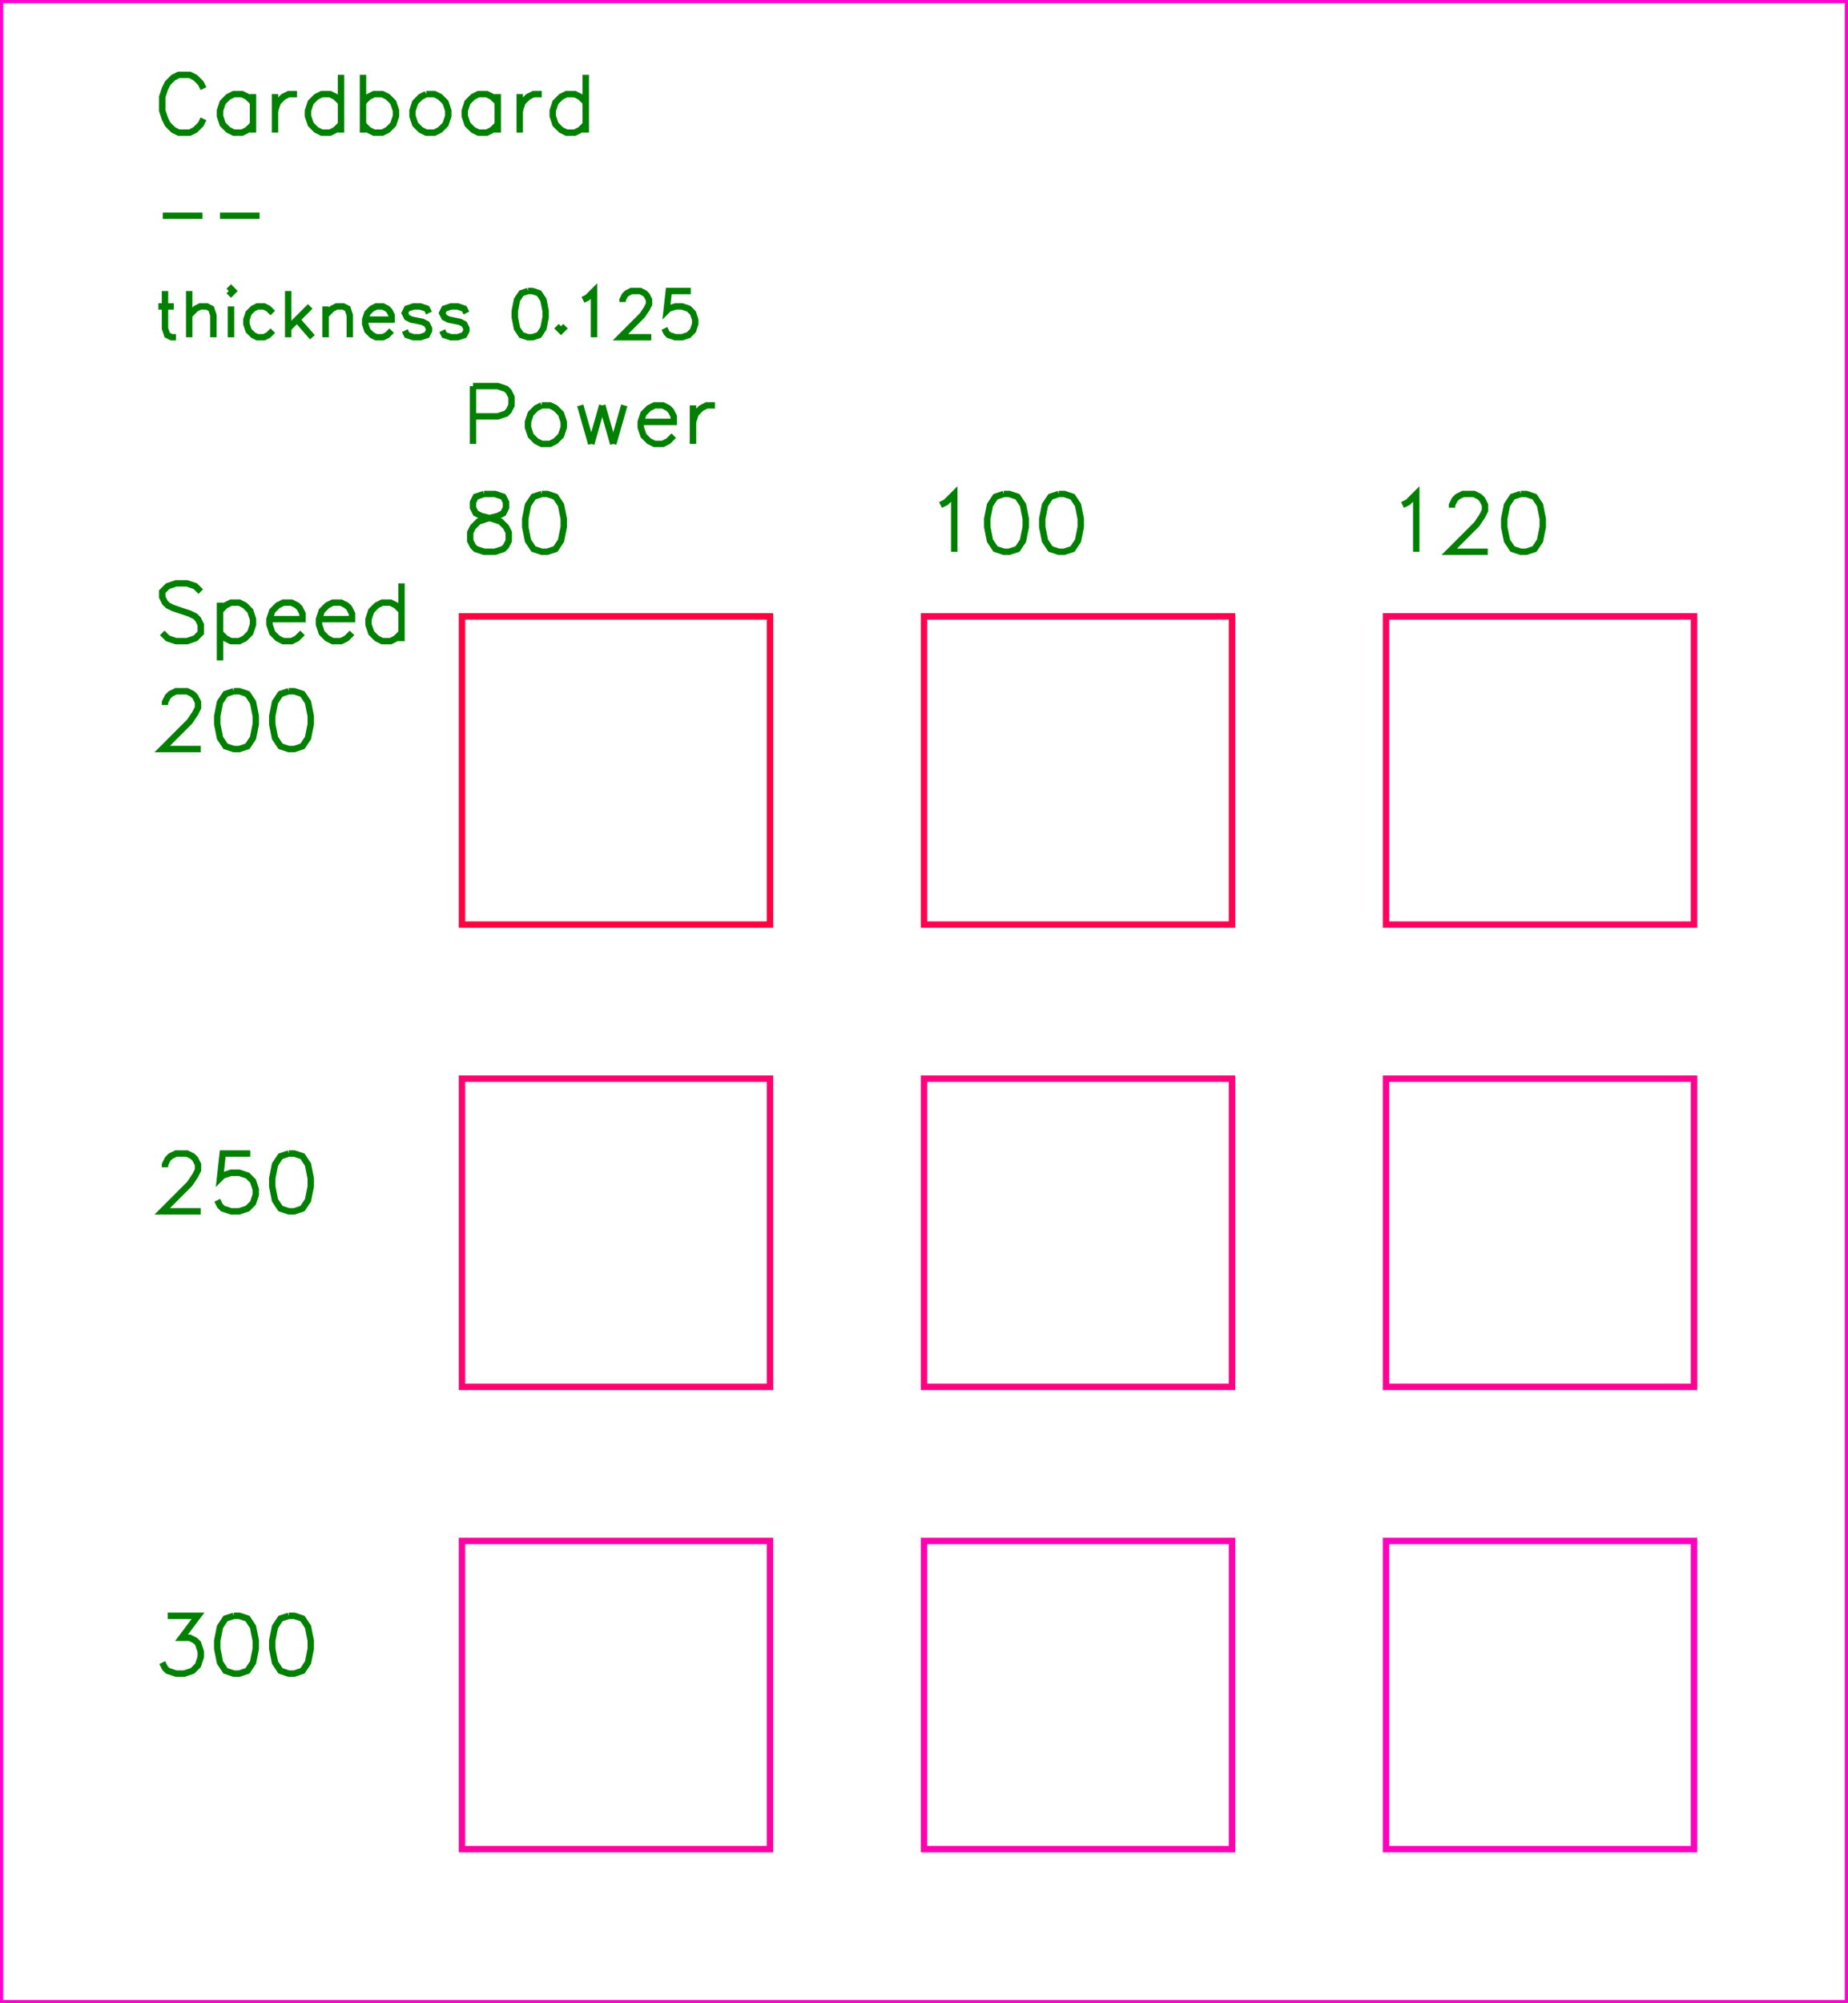<?xml version="1.0" encoding="utf-8" ?>
<svg baseProfile="full" height="3.25in" version="1.1" viewBox="0 0 288.0 312.0" width="3.0in" xmlns="http://www.w3.org/2000/svg" xmlns:ev="http://www.w3.org/2001/xml-events" xmlns:xlink="http://www.w3.org/1999/xlink"><defs /><polyline fill="none" points="31.714,13.8 31.286,12.943 30.429,12.086 29.571,11.657 27.857,11.657 27.0,12.086 26.143,12.943 25.714,13.8 25.286,15.086 25.286,17.229 25.714,18.514 26.143,19.371 27.0,20.229 27.857,20.657 29.571,20.657 30.429,20.229 31.286,19.371 31.714,18.514" stroke="green" /><polyline fill="none" points="39.429,14.657 39.429,20.657" stroke="green" /><polyline fill="none" points="39.429,15.943 38.571,15.086 37.714,14.657 36.429,14.657 35.571,15.086 34.714,15.943 34.286,17.229 34.286,18.086 34.714,19.371 35.571,20.229 36.429,20.657 37.714,20.657 38.571,20.229 39.429,19.371" stroke="green" /><polyline fill="none" points="42.857,14.657 42.857,20.657" stroke="green" /><polyline fill="none" points="42.857,17.229 43.286,15.943 44.143,15.086 45,14.657 46.286,14.657" stroke="green" /><polyline fill="none" points="53.143,11.657 53.143,20.657" stroke="green" /><polyline fill="none" points="53.143,15.943 52.286,15.086 51.429,14.657 50.143,14.657 49.286,15.086 48.429,15.943 48,17.229 48,18.086 48.429,19.371 49.286,20.229 50.143,20.657 51.429,20.657 52.286,20.229 53.143,19.371" stroke="green" /><polyline fill="none" points="56.571,11.657 56.571,20.657" stroke="green" /><polyline fill="none" points="56.571,15.943 57.429,15.086 58.286,14.657 59.571,14.657 60.429,15.086 61.286,15.943 61.714,17.229 61.714,18.086 61.286,19.371 60.429,20.229 59.571,20.657 58.286,20.657 57.429,20.229 56.571,19.371" stroke="green" /><polyline fill="none" points="66.429,14.657 65.571,15.086 64.714,15.943 64.286,17.229 64.286,18.086 64.714,19.371 65.571,20.229 66.429,20.657 67.714,20.657 68.571,20.229 69.429,19.371 69.857,18.086 69.857,17.229 69.429,15.943 68.571,15.086 67.714,14.657 66.429,14.657" stroke="green" /><polyline fill="none" points="77.571,14.657 77.571,20.657" stroke="green" /><polyline fill="none" points="77.571,15.943 76.714,15.086 75.857,14.657 74.571,14.657 73.714,15.086 72.857,15.943 72.429,17.229 72.429,18.086 72.857,19.371 73.714,20.229 74.571,20.657 75.857,20.657 76.714,20.229 77.571,19.371" stroke="green" /><polyline fill="none" points="81,14.657 81,20.657" stroke="green" /><polyline fill="none" points="81,17.229 81.429,15.943 82.286,15.086 83.143,14.657 84.429,14.657" stroke="green" /><polyline fill="none" points="91.286,11.657 91.286,20.657" stroke="green" /><polyline fill="none" points="91.286,15.943 90.429,15.086 89.571,14.657 88.286,14.657 87.429,15.086 86.571,15.943 86.143,17.229 86.143,18.086 86.571,19.371 87.429,20.229 88.286,20.657 89.571,20.657 90.429,20.229 91.286,19.371" stroke="green" /><polyline fill="none" points="25.371,33.6 31.543,33.6" stroke="green" /><polyline fill="none" points="34.286,33.6 40.457,33.6" stroke="green" /><polyline fill="none" points="25.714,45.326 25.714,51.154 26.057,52.183 26.743,52.526 27.429,52.526" stroke="green" /><polyline fill="none" points="24.686,47.726 27.086,47.726" stroke="green" /><polyline fill="none" points="29.486,45.326 29.486,52.526" stroke="green" /><polyline fill="none" points="29.486,49.097 30.514,48.069 31.2,47.726 32.229,47.726 32.914,48.069 33.257,49.097 33.257,52.526" stroke="green" /><polyline fill="none" points="35.657,45.326 36.0,45.669 36.343,45.326 36.0,44.983 35.657,45.326" stroke="green" /><polyline fill="none" points="36.0,47.726 36.0,52.526" stroke="green" /><polyline fill="none" points="42.514,48.754 41.829,48.069 41.143,47.726 40.114,47.726 39.429,48.069 38.743,48.754 38.4,49.783 38.4,50.469 38.743,51.497 39.429,52.183 40.114,52.526 41.143,52.526 41.829,52.183 42.514,51.497" stroke="green" /><polyline fill="none" points="44.914,45.326 44.914,52.526" stroke="green" /><polyline fill="none" points="48.343,47.726 44.914,51.154" stroke="green" /><polyline fill="none" points="46.286,49.783 48.686,52.526" stroke="green" /><polyline fill="none" points="50.743,47.726 50.743,52.526" stroke="green" /><polyline fill="none" points="50.743,49.097 51.771,48.069 52.457,47.726 53.486,47.726 54.171,48.069 54.514,49.097 54.514,52.526" stroke="green" /><polyline fill="none" points="56.914,49.783 61.029,49.783 61.029,49.097 60.686,48.411 60.343,48.069 59.657,47.726 58.629,47.726 57.943,48.069 57.257,48.754 56.914,49.783 56.914,50.469 57.257,51.497 57.943,52.183 58.629,52.526 59.657,52.526 60.343,52.183 61.029,51.497" stroke="green" /><polyline fill="none" points="66.857,48.754 66.514,48.069 65.486,47.726 64.457,47.726 63.429,48.069 63.086,48.754 63.429,49.44 64.114,49.783 65.829,50.126 66.514,50.469 66.857,51.154 66.857,51.497 66.514,52.183 65.486,52.526 64.457,52.526 63.429,52.183 63.086,51.497" stroke="green" /><polyline fill="none" points="72.686,48.754 72.343,48.069 71.314,47.726 70.286,47.726 69.257,48.069 68.914,48.754 69.257,49.44 69.943,49.783 71.657,50.126 72.343,50.469 72.686,51.154 72.686,51.497 72.343,52.183 71.314,52.526 70.286,52.526 69.257,52.183 68.914,51.497" stroke="green" /><polyline fill="none" points="82.286,45.326 81.257,45.669 80.571,46.697 80.229,48.411 80.229,49.44 80.571,51.154 81.257,52.183 82.286,52.526 82.971,52.526 84,52.183 84.686,51.154 85.029,49.44 85.029,48.411 84.686,46.697 84,45.669 82.971,45.326 82.286,45.326" stroke="green" /><polyline fill="none" points="87.429,50.811 87.086,51.154 87.429,51.497 87.771,51.154 87.429,50.811" stroke="green" /><polyline fill="none" points="90.857,46.697 91.543,46.354 92.571,45.326 92.571,52.526" stroke="green" /><polyline fill="none" points="97.029,47.04 97.029,46.697 97.371,46.011 97.714,45.669 98.4,45.326 99.771,45.326 100.457,45.669 100.8,46.011 101.143,46.697 101.143,47.383 100.8,48.069 100.114,49.097 96.686,52.526 101.486,52.526" stroke="green" /><polyline fill="none" points="107.657,45.326 104.229,45.326 103.886,48.411 104.229,48.069 105.257,47.726 106.286,47.726 107.314,48.069 108,48.754 108.343,49.783 108.343,50.469 108,51.497 107.314,52.183 106.286,52.526 105.257,52.526 104.229,52.183 103.886,51.84 103.543,51.154" stroke="green" /><polyline fill="none" points="73.714,60.137 73.714,69.137" stroke="green" /><polyline fill="none" points="73.714,60.137 77.571,60.137 78.857,60.566 79.286,60.994 79.714,61.851 79.714,63.137 79.286,63.994 78.857,64.423 77.571,64.851 73.714,64.851" stroke="green" /><polyline fill="none" points="84.429,63.137 83.571,63.566 82.714,64.423 82.286,65.709 82.286,66.566 82.714,67.851 83.571,68.709 84.429,69.137 85.714,69.137 86.571,68.709 87.429,67.851 87.857,66.566 87.857,65.709 87.429,64.423 86.571,63.566 85.714,63.137 84.429,63.137" stroke="green" /><polyline fill="none" points="90.429,63.137 92.143,69.137" stroke="green" /><polyline fill="none" points="93.857,63.137 92.143,69.137" stroke="green" /><polyline fill="none" points="93.857,63.137 95.571,69.137" stroke="green" /><polyline fill="none" points="97.286,63.137 95.571,69.137" stroke="green" /><polyline fill="none" points="99.857,65.709 105.0,65.709 105.0,64.851 104.571,63.994 104.143,63.566 103.286,63.137 102.0,63.137 101.143,63.566 100.286,64.423 99.857,65.709 99.857,66.566 100.286,67.851 101.143,68.709 102.0,69.137 103.286,69.137 104.143,68.709 105.0,67.851" stroke="green" /><polyline fill="none" points="108,63.137 108,69.137" stroke="green" /><polyline fill="none" points="108,65.709 108.429,64.423 109.286,63.566 110.143,63.137 111.429,63.137" stroke="green" /><polyline fill="none" points="75.429,76.937 74.143,77.366 73.714,78.223 73.714,79.08 74.143,79.937 75.0,80.366 76.714,80.794 78.0,81.223 78.857,82.08 79.286,82.937 79.286,84.223 78.857,85.08 78.429,85.509 77.143,85.937 75.429,85.937 74.143,85.509 73.714,85.08 73.286,84.223 73.286,82.937 73.714,82.08 74.571,81.223 75.857,80.794 77.571,80.366 78.429,79.937 78.857,79.08 78.857,78.223 78.429,77.366 77.143,76.937 75.429,76.937" stroke="green" /><polyline fill="none" points="84.429,76.937 83.143,77.366 82.286,78.651 81.857,80.794 81.857,82.08 82.286,84.223 83.143,85.509 84.429,85.937 85.286,85.937 86.571,85.509 87.429,84.223 87.857,82.08 87.857,80.794 87.429,78.651 86.571,77.366 85.286,76.937 84.429,76.937" stroke="green" /><polyline fill="none" points="146.571,78.651 147.429,78.223 148.714,76.937 148.714,85.937" stroke="green" /><polyline fill="none" points="156.429,76.937 155.143,77.366 154.286,78.651 153.857,80.794 153.857,82.08 154.286,84.223 155.143,85.509 156.429,85.937 157.286,85.937 158.571,85.509 159.429,84.223 159.857,82.08 159.857,80.794 159.429,78.651 158.571,77.366 157.286,76.937 156.429,76.937" stroke="green" /><polyline fill="none" points="165,76.937 163.714,77.366 162.857,78.651 162.429,80.794 162.429,82.08 162.857,84.223 163.714,85.509 165,85.937 165.857,85.937 167.143,85.509 168,84.223 168.429,82.08 168.429,80.794 168,78.651 167.143,77.366 165.857,76.937 165,76.937" stroke="green" /><polyline fill="none" points="218.571,78.651 219.429,78.223 220.714,76.937 220.714,85.937" stroke="green" /><polyline fill="none" points="226.286,79.08 226.286,78.651 226.714,77.794 227.143,77.366 228.0,76.937 229.714,76.937 230.571,77.366 231.0,77.794 231.429,78.651 231.429,79.509 231.0,80.366 230.143,81.651 225.857,85.937 231.857,85.937" stroke="green" /><polyline fill="none" points="237,76.937 235.714,77.366 234.857,78.651 234.429,80.794 234.429,82.08 234.857,84.223 235.714,85.509 237,85.937 237.857,85.937 239.143,85.509 240,84.223 240.429,82.08 240.429,80.794 240,78.651 239.143,77.366 237.857,76.937 237,76.937" stroke="green" /><polyline fill="none" points="31.286,92.143 30.429,91.286 29.143,90.857 27.429,90.857 26.143,91.286 25.286,92.143 25.286,93.0 25.714,93.857 26.143,94.286 27.0,94.714 29.571,95.571 30.429,96.0 30.857,96.429 31.286,97.286 31.286,98.571 30.429,99.429 29.143,99.857 27.429,99.857 26.143,99.429 25.286,98.571" stroke="green" /><polyline fill="none" points="34.286,93.857 34.286,102.857" stroke="green" /><polyline fill="none" points="34.286,95.143 35.143,94.286 36.0,93.857 37.286,93.857 38.143,94.286 39.0,95.143 39.429,96.429 39.429,97.286 39.0,98.571 38.143,99.429 37.286,99.857 36.0,99.857 35.143,99.429 34.286,98.571" stroke="green" /><polyline fill="none" points="42,96.429 47.143,96.429 47.143,95.571 46.714,94.714 46.286,94.286 45.429,93.857 44.143,93.857 43.286,94.286 42.429,95.143 42,96.429 42,97.286 42.429,98.571 43.286,99.429 44.143,99.857 45.429,99.857 46.286,99.429 47.143,98.571" stroke="green" /><polyline fill="none" points="49.714,96.429 54.857,96.429 54.857,95.571 54.429,94.714 54,94.286 53.143,93.857 51.857,93.857 51,94.286 50.143,95.143 49.714,96.429 49.714,97.286 50.143,98.571 51,99.429 51.857,99.857 53.143,99.857 54,99.429 54.857,98.571" stroke="green" /><polyline fill="none" points="62.571,90.857 62.571,99.857" stroke="green" /><polyline fill="none" points="62.571,95.143 61.714,94.286 60.857,93.857 59.571,93.857 58.714,94.286 57.857,95.143 57.429,96.429 57.429,97.286 57.857,98.571 58.714,99.429 59.571,99.857 60.857,99.857 61.714,99.429 62.571,98.571" stroke="green" /><polyline fill="none" points="25.714,109.8 25.714,109.371 26.143,108.514 26.571,108.086 27.429,107.657 29.143,107.657 30.0,108.086 30.429,108.514 30.857,109.371 30.857,110.229 30.429,111.086 29.571,112.371 25.286,116.657 31.286,116.657" stroke="green" /><polyline fill="none" points="36.429,107.657 35.143,108.086 34.286,109.371 33.857,111.514 33.857,112.8 34.286,114.943 35.143,116.229 36.429,116.657 37.286,116.657 38.571,116.229 39.429,114.943 39.857,112.8 39.857,111.514 39.429,109.371 38.571,108.086 37.286,107.657 36.429,107.657" stroke="green" /><polyline fill="none" points="45,107.657 43.714,108.086 42.857,109.371 42.429,111.514 42.429,112.8 42.857,114.943 43.714,116.229 45,116.657 45.857,116.657 47.143,116.229 48,114.943 48.429,112.8 48.429,111.514 48,109.371 47.143,108.086 45.857,107.657 45,107.657" stroke="green" /><polyline fill="none" points="25.714,181.8 25.714,181.371 26.143,180.514 26.571,180.086 27.429,179.657 29.143,179.657 30.0,180.086 30.429,180.514 30.857,181.371 30.857,182.229 30.429,183.086 29.571,184.371 25.286,188.657 31.286,188.657" stroke="green" /><polyline fill="none" points="39.0,179.657 34.714,179.657 34.286,183.514 34.714,183.086 36.0,182.657 37.286,182.657 38.571,183.086 39.429,183.943 39.857,185.229 39.857,186.086 39.429,187.371 38.571,188.229 37.286,188.657 36.0,188.657 34.714,188.229 34.286,187.8 33.857,186.943" stroke="green" /><polyline fill="none" points="45,179.657 43.714,180.086 42.857,181.371 42.429,183.514 42.429,184.8 42.857,186.943 43.714,188.229 45,188.657 45.857,188.657 47.143,188.229 48,186.943 48.429,184.8 48.429,183.514 48,181.371 47.143,180.086 45.857,179.657 45,179.657" stroke="green" /><polyline fill="none" points="26.143,251.657 30.857,251.657 28.286,255.086 29.571,255.086 30.429,255.514 30.857,255.943 31.286,257.229 31.286,258.086 30.857,259.371 30.0,260.229 28.714,260.657 27.429,260.657 26.143,260.229 25.714,259.8 25.286,258.943" stroke="green" /><polyline fill="none" points="36.429,251.657 35.143,252.086 34.286,253.371 33.857,255.514 33.857,256.8 34.286,258.943 35.143,260.229 36.429,260.657 37.286,260.657 38.571,260.229 39.429,258.943 39.857,256.8 39.857,255.514 39.429,253.371 38.571,252.086 37.286,251.657 36.429,251.657" stroke="green" /><polyline fill="none" points="45,251.657 43.714,252.086 42.857,253.371 42.429,255.514 42.429,256.8 42.857,258.943 43.714,260.229 45,260.657 45.857,260.657 47.143,260.229 48,258.943 48.429,256.8 48.429,255.514 48,253.371 47.143,252.086 45.857,251.657 45,251.657" stroke="green" /><rect fill="none" height="48.0" stroke="#FF0240" width="48.0" x="72.0" y="96.0" /><rect fill="none" height="48.0" stroke="#FF0250" width="48.0" x="144.0" y="96.0" /><rect fill="none" height="48.0" stroke="#FF0260" width="48.0" x="216.0" y="96.0" /><rect fill="none" height="48.0" stroke="#FF0270" width="48.0" x="72.0" y="168.0" /><rect fill="none" height="48.0" stroke="#FF0280" width="48.0" x="144.0" y="168.0" /><rect fill="none" height="48.0" stroke="#FF0290" width="48.0" x="216.0" y="168.0" /><rect fill="none" height="48.0" stroke="#FF02A0" width="48.0" x="72.0" y="240.0" /><rect fill="none" height="48.0" stroke="#FF02B0" width="48.0" x="144.0" y="240.0" /><rect fill="none" height="48.0" stroke="#FF02C0" width="48.0" x="216.0" y="240.0" /><rect fill="none" height="312.0" stroke="#FF02D0" width="288.0" x="0" y="0" /></svg>